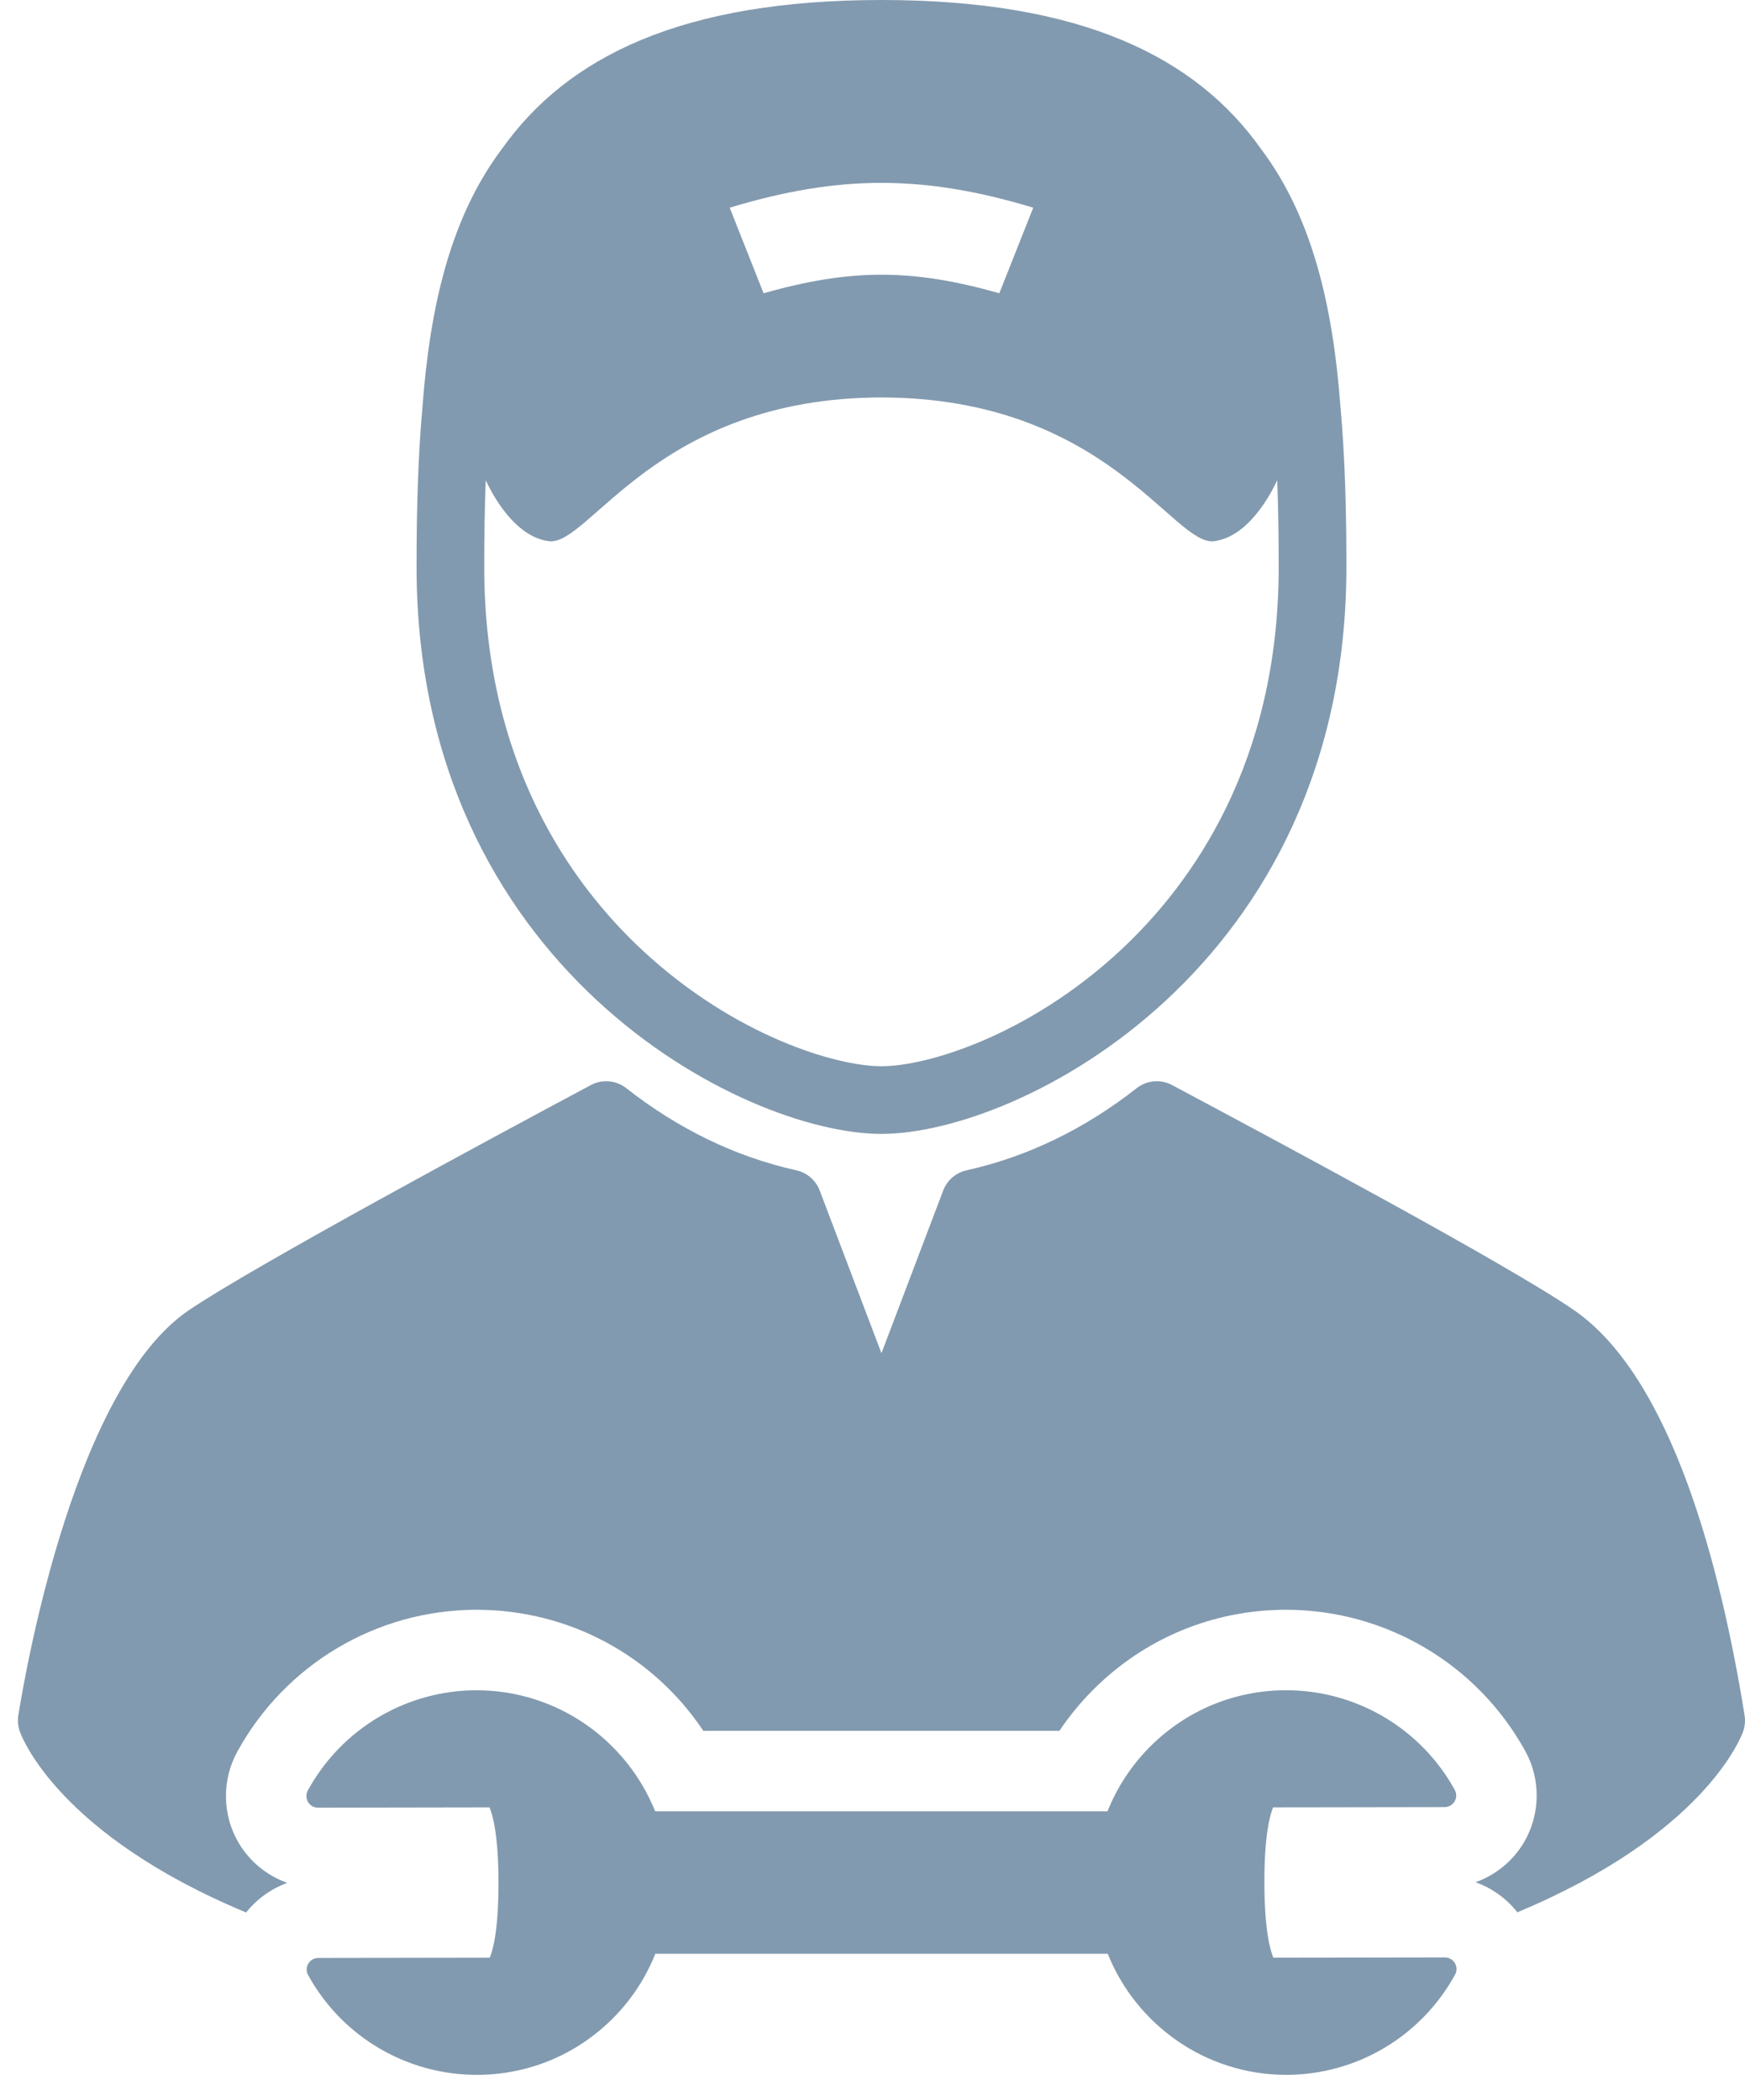 <svg width="54" height="65" viewBox="0 0 54 65" fill="none" xmlns="http://www.w3.org/2000/svg">
<path d="M27.277 35.094C31.571 35.094 41.665 29.927 41.665 17.547C41.665 15.82 41.623 14.152 41.48 12.575C41.247 9.474 40.611 6.724 39.029 4.618C37 1.751 33.45 0 27.277 0C21.106 0 17.556 1.75 15.527 4.616C13.944 6.723 13.308 9.473 13.075 12.576C12.933 14.152 12.891 15.82 12.891 17.547C12.89 29.927 22.984 35.094 27.277 35.094ZM31.974 6.428C31.555 7.487 31.345 8.017 30.925 9.076C28.219 8.311 26.336 8.311 23.629 9.076C23.21 8.017 23 7.487 22.581 6.428C25.966 5.404 28.589 5.404 31.974 6.428ZM15.031 14.862C15.197 15.225 15.901 16.619 16.991 16.75C18.244 16.9 20.323 12.312 27.277 12.301C34.231 12.312 36.311 16.9 37.564 16.75C38.654 16.619 39.358 15.225 39.524 14.862C39.558 15.751 39.57 16.65 39.57 17.547C39.57 23.598 36.898 27.348 34.657 29.428C31.832 32.048 28.696 33 27.278 33C25.859 33 22.723 32.048 19.899 29.428C17.657 27.348 14.985 23.598 14.985 17.547C14.985 16.65 14.997 15.751 15.031 14.862Z" fill="#19456B" fill-opacity="0.54"/>
<path d="M53.987 53.089C53.252 48.522 51.741 42.639 48.708 40.548C46.636 39.12 39.41 35.259 36.324 33.611L36.272 33.583C35.919 33.394 35.488 33.432 35.174 33.679C33.557 34.948 31.787 35.803 29.911 36.221C29.579 36.295 29.307 36.53 29.187 36.848L27.277 41.882L25.367 36.848C25.247 36.53 24.975 36.295 24.643 36.221C22.768 35.803 20.997 34.948 19.381 33.679C19.066 33.432 18.636 33.394 18.283 33.583C15.234 35.212 7.919 39.152 5.856 40.542C2.365 42.894 0.838 51.407 0.567 53.089C0.541 53.256 0.556 53.427 0.612 53.587C0.686 53.795 1.841 56.786 7.616 59.191C7.949 58.772 8.393 58.454 8.892 58.275C8.272 58.055 7.734 57.623 7.39 57.045C6.878 56.182 6.859 55.1 7.339 54.223C8.82 51.512 11.655 49.826 14.743 49.822C17.615 49.822 20.218 51.249 21.764 53.569H32.784C33.087 53.117 33.434 52.694 33.823 52.303C35.416 50.706 37.535 49.825 39.79 49.822H39.791H39.793C42.878 49.822 45.718 51.499 47.203 54.2C47.685 55.076 47.669 56.156 47.159 57.022C46.817 57.6 46.281 58.033 45.662 58.255C46.169 58.435 46.62 58.758 46.955 59.185C52.715 56.781 53.868 53.795 53.943 53.587C53.998 53.427 54.014 53.256 53.987 53.089Z" fill="#19456B" fill-opacity="0.54"/>
<path d="M44.714 60.582H44.714L39.404 60.59C39.31 60.366 39.129 59.745 39.127 58.265C39.125 56.784 39.303 56.162 39.397 55.938L44.705 55.93C44.832 55.929 44.949 55.862 45.014 55.753C45.078 55.644 45.08 55.509 45.019 55.398C43.972 53.495 41.974 52.312 39.793 52.312C38.203 52.315 36.709 52.936 35.587 54.062C35.009 54.642 34.567 55.321 34.273 56.059H20.274C19.395 53.868 17.25 52.313 14.742 52.313C12.568 52.316 10.569 53.505 9.525 55.416C9.464 55.528 9.467 55.663 9.531 55.771C9.596 55.88 9.713 55.947 9.84 55.947H9.84L15.149 55.938C15.244 56.162 15.425 56.782 15.426 58.264C15.429 59.745 15.25 60.366 15.156 60.59L9.848 60.598C9.721 60.598 9.604 60.665 9.54 60.774C9.476 60.883 9.473 61.018 9.535 61.129C10.582 63.033 12.581 64.216 14.752 64.216H14.761C16.351 64.214 17.844 63.592 18.967 62.466C19.545 61.886 19.986 61.207 20.28 60.468H34.279C35.158 62.66 37.302 64.215 39.803 64.216C39.803 64.216 39.811 64.216 39.811 64.216C41.985 64.213 43.984 63.023 45.029 61.112C45.09 61.001 45.087 60.866 45.022 60.757C44.958 60.649 44.841 60.582 44.714 60.582Z" fill="#19456B" fill-opacity="0.54"/>
</svg>
